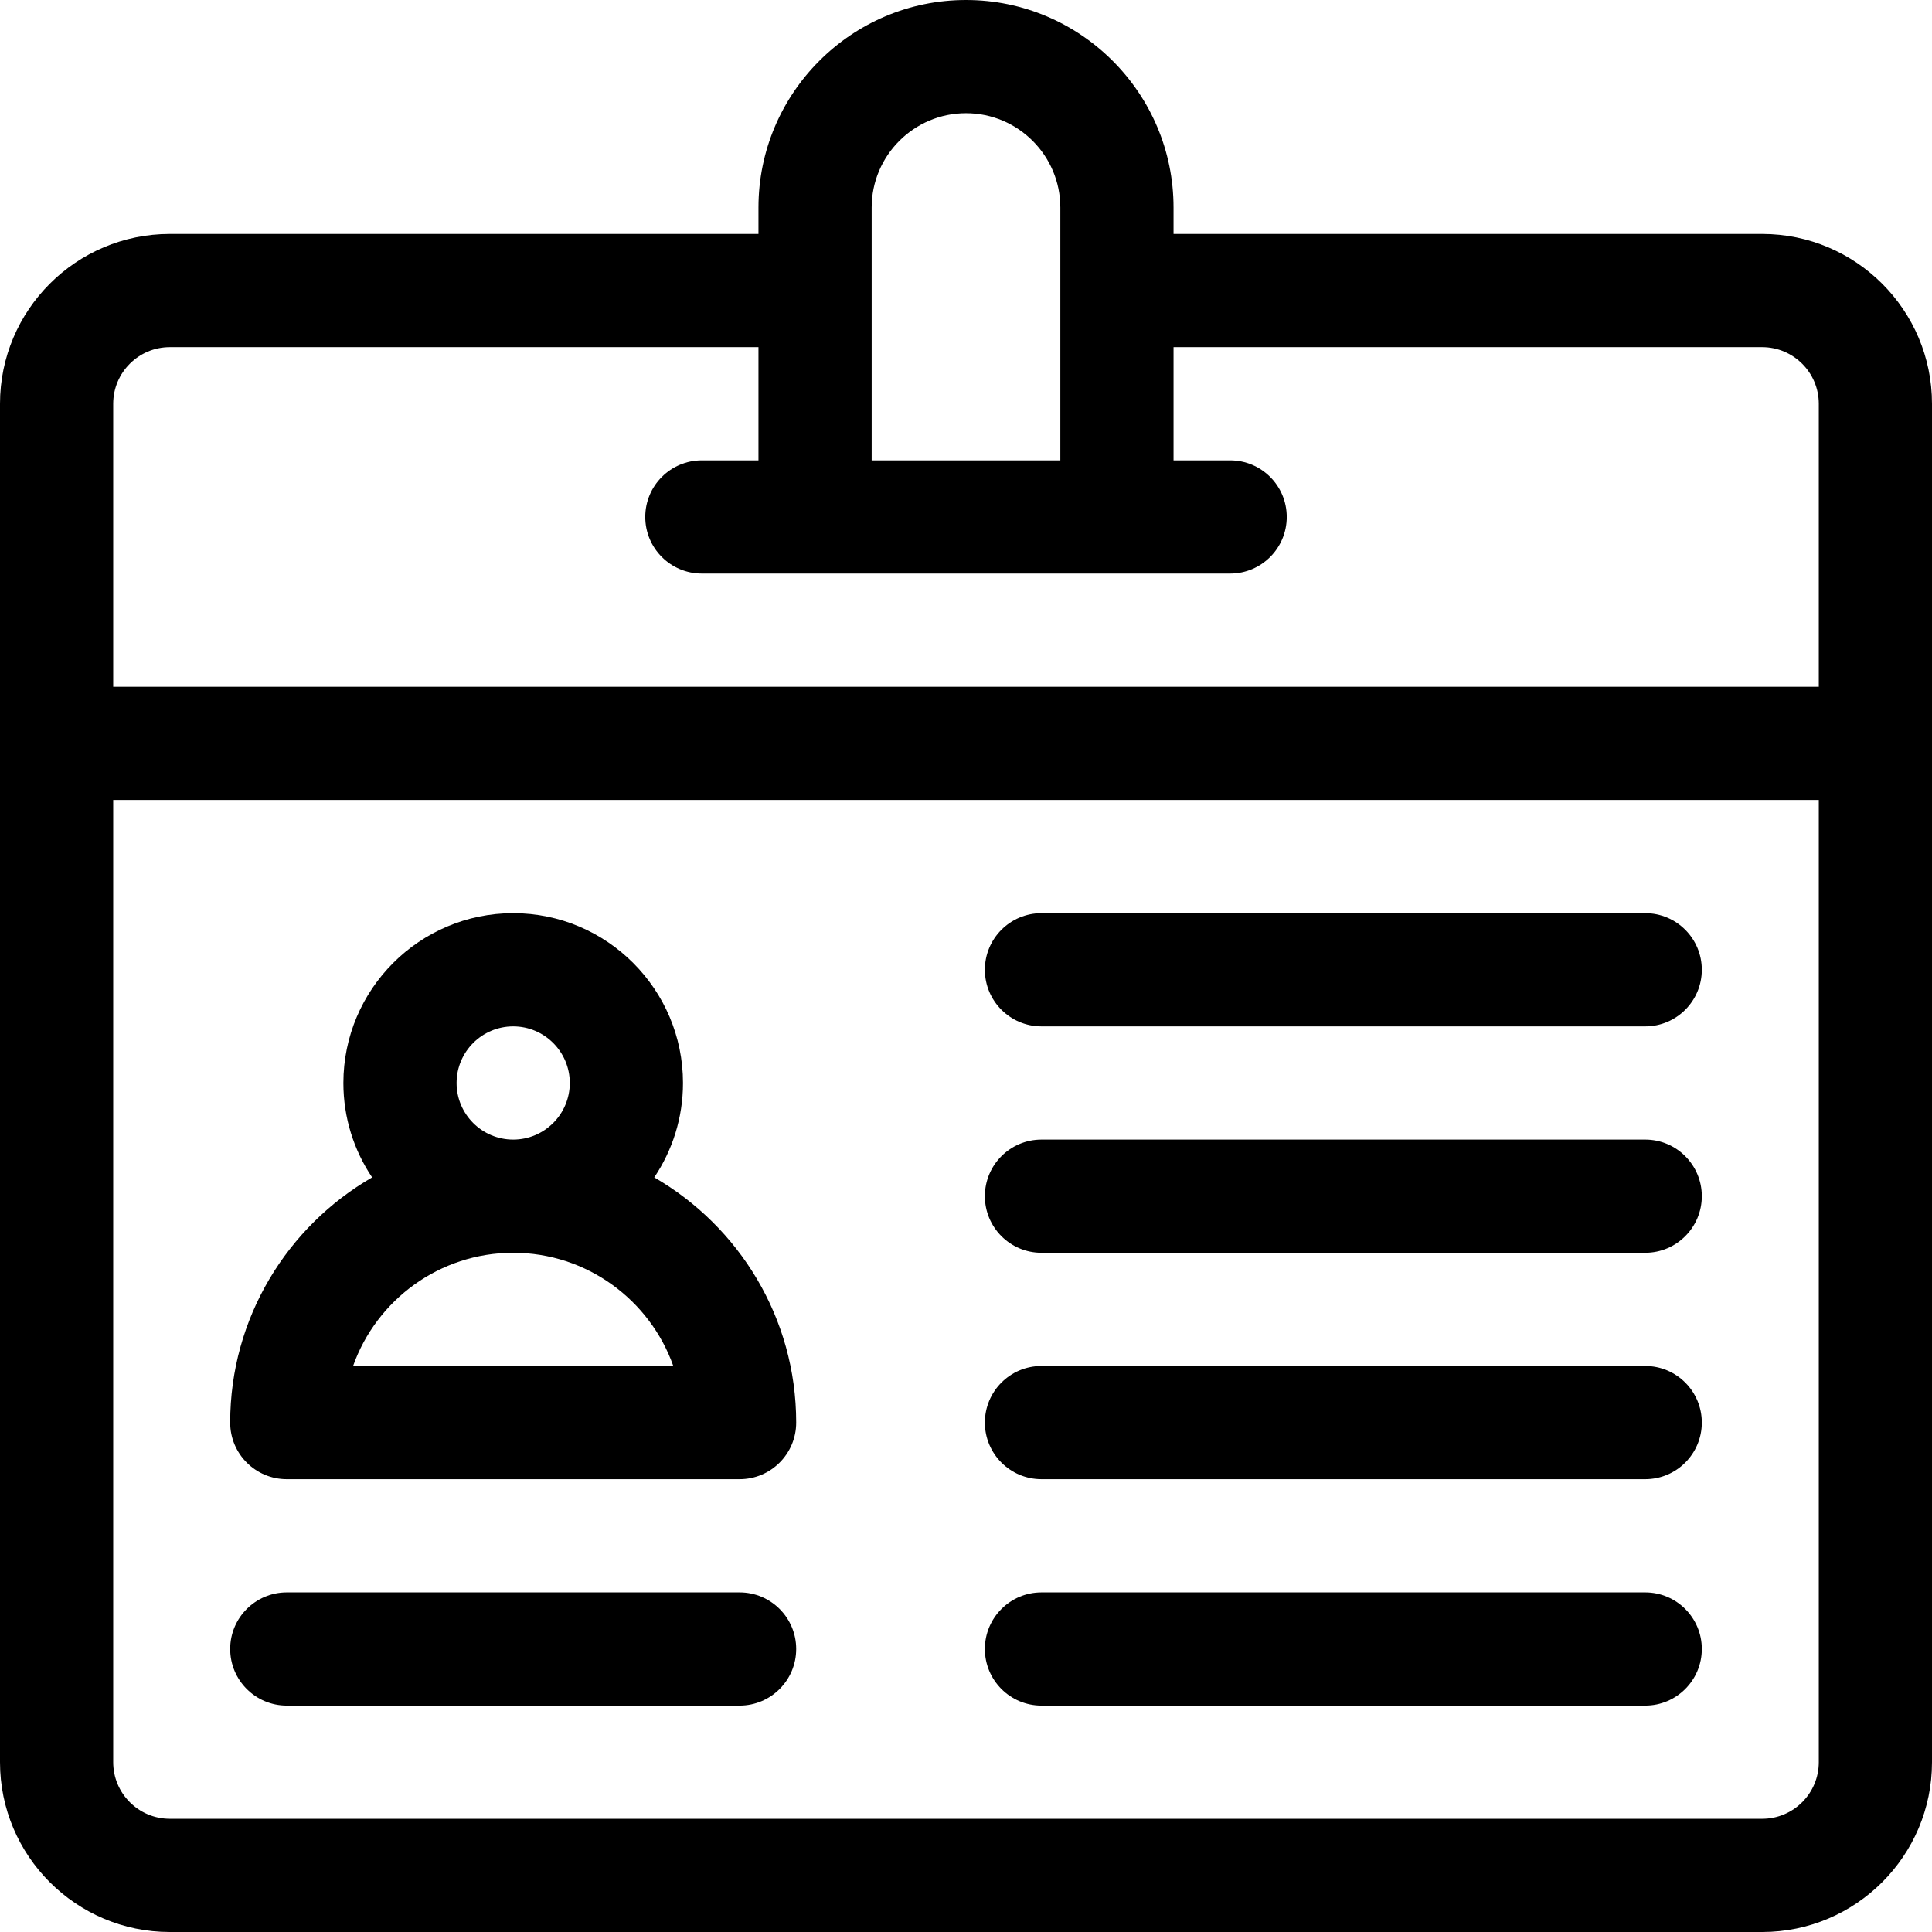 <svg id="Capa_1" enable-background="new 0 0 512 512" height="512" viewBox="0 0 512 512" width="512" xmlns="http://www.w3.org/2000/svg"><g><path d="m467 62h-156v-7c0-30.327-24.673-55-55-55s-55 24.673-55 55v7h-156c-24.813 0-45 20.187-45 45v360c0 24.813 20.187 45 45 45h422c24.813 0 45-20.187 45-45v-360c0-24.813-20.187-45-45-45zm-211-32c13.785 0 25 11.215 25 25v67h-50v-67c0-13.785 11.215-25 25-25zm-211 62h156v30h-15c-8.284 0-15 6.716-15 15s6.716 15 15 15h140c8.284 0 15-6.716 15-15s-6.716-15-15-15h-15v-30h156c8.271 0 15 6.729 15 15v75h-452v-75c0-8.271 6.729-15 15-15zm422 390h-422c-8.271 0-15-6.729-15-15v-255h452v255c0 8.271-6.729 15-15 15z"/><path d="m173.382 312.022c4.808-7.16 7.618-15.768 7.618-25.022 0-24.813-20.187-45-45-45s-45 20.187-45 45c0 9.254 2.81 17.862 7.618 25.022-22.459 12.972-37.618 37.23-37.618 64.978 0 8.284 6.716 15 15 15h120c8.284 0 15-6.716 15-15 0-27.748-15.159-52.006-37.618-64.978zm-52.382-25.022c0-8.271 6.729-15 15-15s15 6.729 15 15-6.729 15-15 15-15-6.729-15-15zm-27.43 75c6.191-17.461 22.874-30 42.43-30s36.239 12.539 42.43 30z"/><path d="m196 422h-120c-8.284 0-15 6.716-15 15s6.716 15 15 15h120c8.284 0 15-6.716 15-15s-6.716-15-15-15z"/><path d="m436 242h-160c-8.284 0-15 6.716-15 15s6.716 15 15 15h160c8.284 0 15-6.716 15-15s-6.716-15-15-15z"/><path d="m436 302h-160c-8.284 0-15 6.716-15 15s6.716 15 15 15h160c8.284 0 15-6.716 15-15s-6.716-15-15-15z"/><path d="m436 362h-160c-8.284 0-15 6.716-15 15s6.716 15 15 15h160c8.284 0 15-6.716 15-15s-6.716-15-15-15z"/><path d="m436 422h-160c-8.284 0-15 6.716-15 15s6.716 15 15 15h160c8.284 0 15-6.716 15-15s-6.716-15-15-15z"/></g></svg>